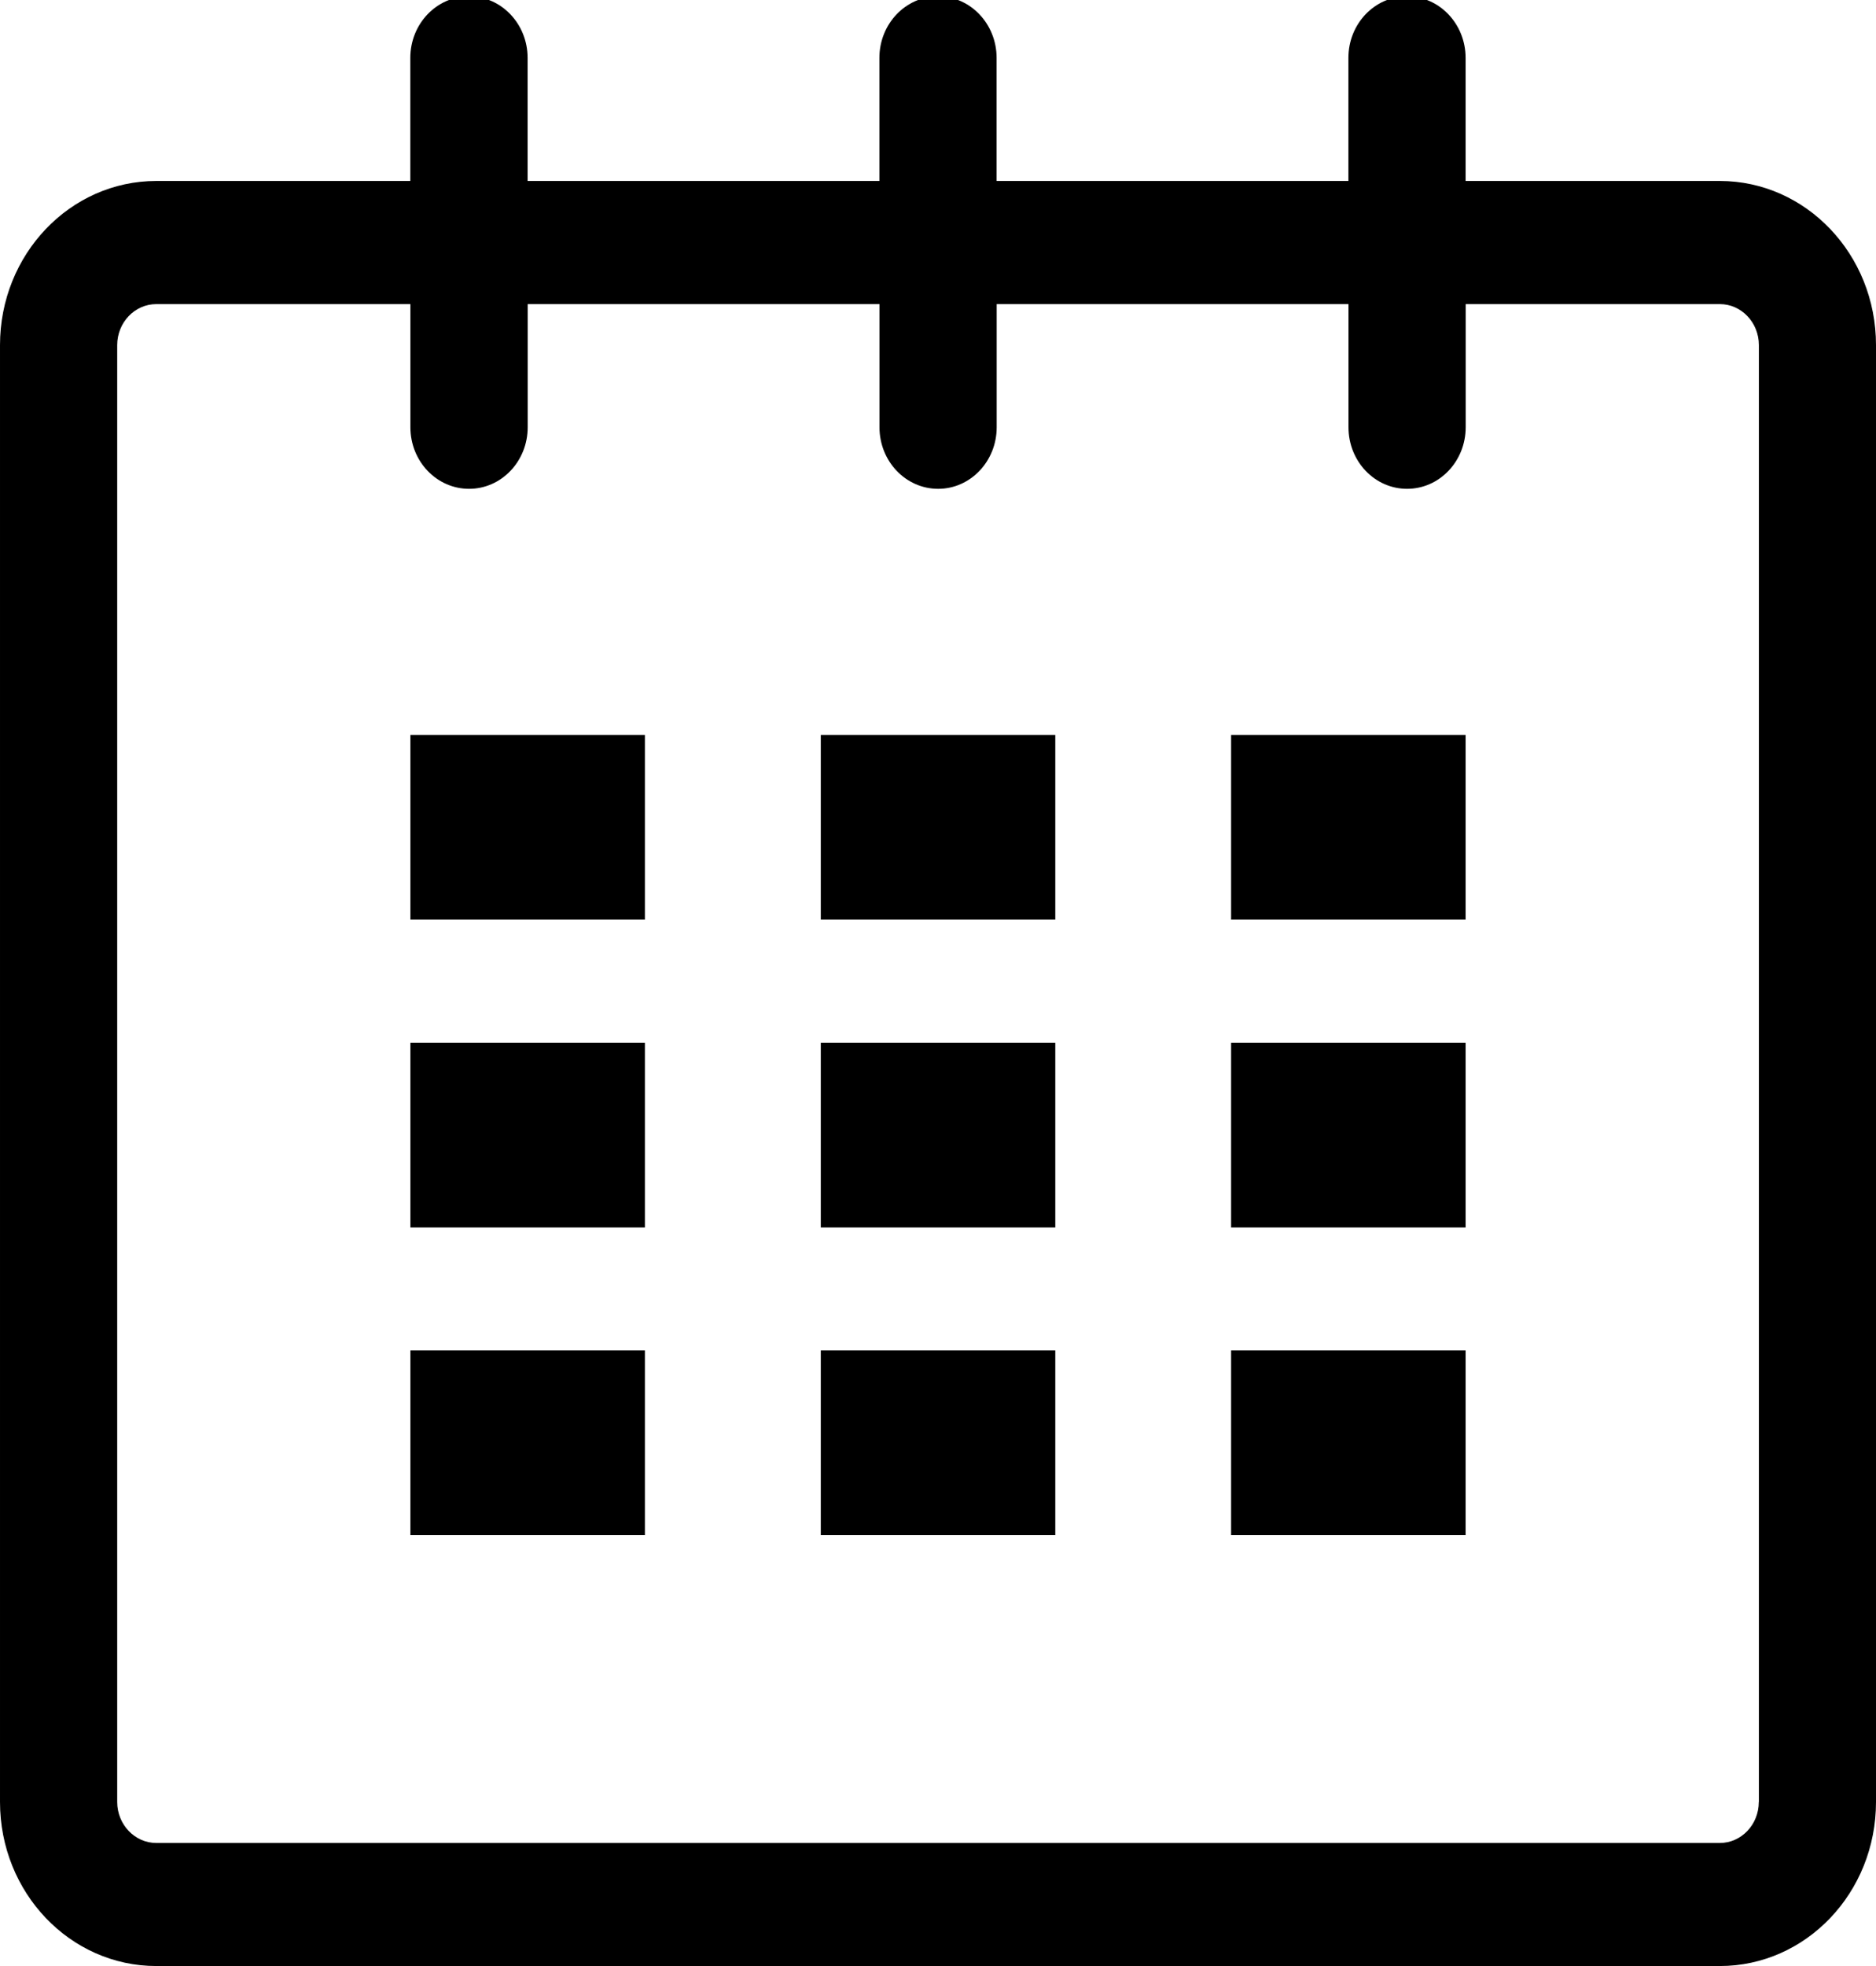 <svg enable-background="new 0 0 21 22" height="22" viewBox="0 0 21 22" width="21" xmlns="http://www.w3.org/2000/svg"><g fill="#000"><path d="m19.251 2.025h-2.845v-1.377c0-.381-.294-.689-.656-.689-.363 0-.656.308-.656.689v1.377h-3.938v-1.377c0-.381-.294-.689-.655-.689-.363 0-.657.308-.657.689v1.377h-3.938v-1.377c0-.381-.294-.689-.656-.689-.363 0-.657.308-.657.689v1.377h-2.843c-.966 0-1.75.822-1.75 1.837v16.302c0 1.015.784 1.836 1.75 1.836h17.501c.966 0 1.749-.821 1.749-1.836v-16.302c0-1.015-.783-1.837-1.749-1.837zm.437 18.139c0 .253-.195.459-.437.459h-17.501c-.241 0-.438-.206-.438-.459v-16.302c0-.253.196-.459.438-.459h2.844v1.378c0 .381.294.689.657.689.362 0 .656-.308.656-.689v-1.378h3.938v1.378c0 .381.294.689.657.689.361 0 .655-.308.655-.689v-1.378h3.938v1.378c0 .381.293.689.656.689.362 0 .656-.308.656-.689v-1.378h2.845c.241 0 .437.206.437.459v16.302z"/><path d="m4.594 8.225h2.625v2.066h-2.625z"/><path d="m4.594 11.668h2.625v2.067h-2.625z"/><path d="m4.594 15.112h2.625v2.066h-2.625z"/><path d="m9.188 15.112h2.625v2.066h-2.625z"/><path d="m9.188 11.668h2.625v2.067h-2.625z"/><path d="m9.188 8.225h2.625v2.066h-2.625z"/><path d="m13.781 15.112h2.625v2.066h-2.625z"/><path d="m13.781 11.668h2.625v2.067h-2.625z"/><path d="m13.781 8.225h2.625v2.066h-2.625z"/></g></svg>

